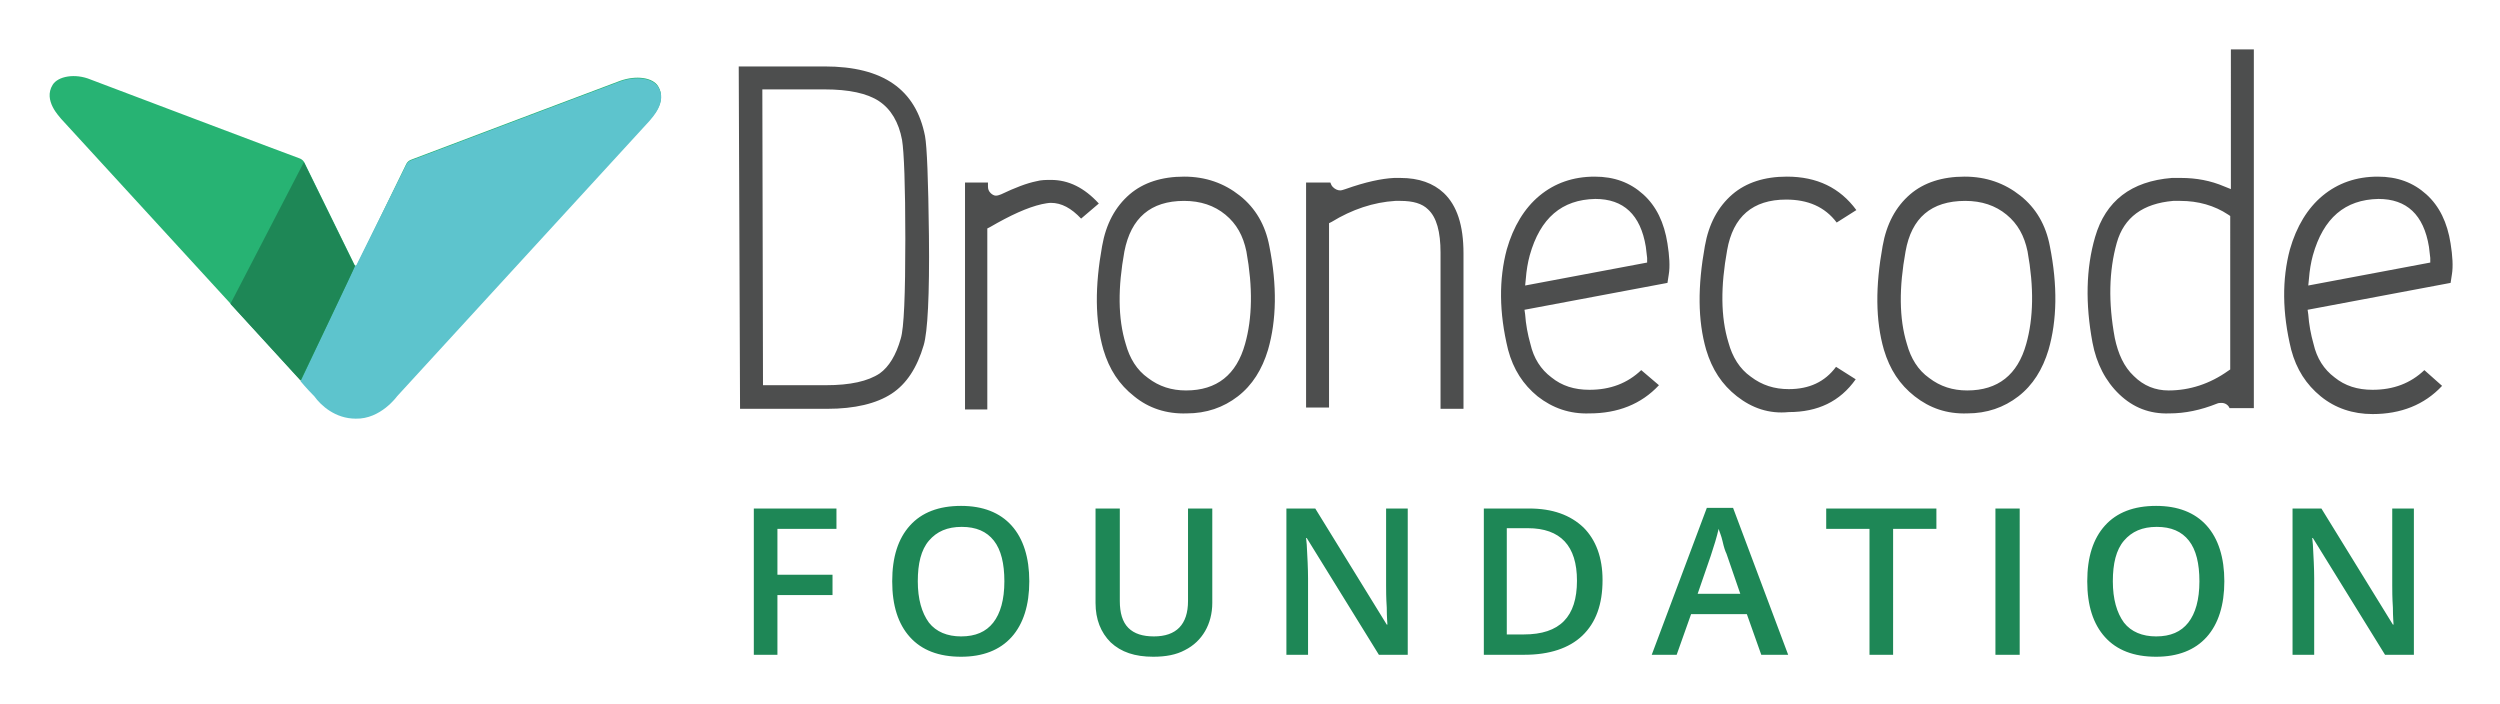 <svg xmlns="http://www.w3.org/2000/svg" role="img" viewBox="34.67 23.17 381.16 107.41"><title>Dronecode Project, Inc. logo</title><style>svg {enable-background:new 0 0 450.5 153.5}</style><style>.st3{fill:#1e8756}</style><path fill="#4d4e4e" d="M147.5 85.5l-.2-52.2h13.1c8.9 0 13.9 3.5 15.3 10.6.3 1.6.5 6.7.6 15.2.1 9.1-.2 14.7-.8 16.7-1 3.4-2.6 5.9-4.9 7.4-2.3 1.5-5.6 2.3-9.8 2.3h-13.3zm3.5-3.6h9.6c3.7 0 6.4-.6 8.2-1.8 1.4-1 2.5-2.8 3.2-5.3.5-1.6.7-6.7.7-15.2 0-8.2-.2-13.3-.5-15.1-.5-2.7-1.7-4.7-3.5-5.9-1.8-1.2-4.6-1.8-8.3-1.8h-9.5l.1 45.1zm30.8 3.6V51h3.5v.6c0 .4.1.7.4 1 .2.2.5.4.8.4.3 0 .5-.1.8-.2 2.1-1 3.9-1.7 5.4-2 .7-.2 1.5-.2 2.2-.2 2.7 0 5.1 1.2 7.3 3.6l-2.7 2.3c-1.5-1.6-3-2.4-4.6-2.4-.4 0-.9.1-1.4.2-2.2.5-4.8 1.7-7.9 3.5l-.4.2v27.6h-3.4zm25.8-1.9c-2.3-1.8-3.8-4.1-4.7-7.1-1.3-4.5-1.3-9.7-.2-15.8.6-3.4 2-6 4.2-7.9 2.1-1.8 4.9-2.7 8.3-2.7 3.3 0 6.1 1 8.5 2.9 2.4 1.9 3.9 4.5 4.5 7.7 1.2 6 1.1 11.3-.2 15.8-.9 3-2.4 5.4-4.6 7.1-2.2 1.7-4.8 2.6-7.8 2.6-3.1.1-5.8-.8-8-2.6zm-1.5-22.1c-1 5.5-1 10.2.2 14.1.6 2.2 1.7 4 3.4 5.2 1.7 1.3 3.6 1.9 5.8 1.9 4.7 0 7.7-2.4 9-7.1 1.1-3.9 1.2-8.6.2-14.1-.5-2.4-1.5-4.2-3.2-5.6-1.7-1.4-3.8-2.1-6.3-2.1-5.1 0-8.1 2.6-9.1 7.7zm48.2 24V61.7c0-3.2-.6-5.4-1.9-6.6-.9-.9-2.3-1.3-4.2-1.3h-.8c-3.3.2-6.6 1.3-9.7 3.2l-.4.2v28.1h-3.5V51h3.7c.1.3.2.5.4.7.3.3.7.5 1.1.5.2 0 .5-.1.8-.2 3.1-1.1 5.5-1.6 7.4-1.7h1c2.8 0 5 .8 6.6 2.3 2 1.9 3 4.9 3 9.2v23.7h-3.5zm14.8-1.9c-2.2-1.8-3.7-4.1-4.5-7.1-1.4-5.7-1.4-10.8-.2-15.3 1-3.5 2.7-6.3 5-8.2 2.3-1.9 5.1-2.9 8.4-2.9 3 0 5.4.9 7.4 2.7 2 1.8 3.2 4.3 3.7 7.5.3 1.9.4 3.5.2 4.7l-.2 1.3-21.8 4.1.1.7c.1 1.5.4 3.1.8 4.5.5 2.2 1.6 3.9 3.2 5.1 1.6 1.3 3.5 1.9 5.8 1.9 3.2 0 5.8-1 7.9-3l2.7 2.3c-2.7 2.9-6.3 4.3-10.6 4.3-3 .1-5.6-.8-7.9-2.6zm-1.2-21.5c-.3 1.1-.5 2.3-.6 3.6l-.1 1 18.6-3.5v-.7c-.1-.6-.1-1.1-.2-1.7-.8-4.9-3.4-7.3-7.7-7.3-5.1.1-8.4 2.9-10 8.6zm31.6 21.5c-2.3-1.8-3.8-4.1-4.7-7.1-1.3-4.5-1.3-9.7-.2-15.8.6-3.4 2-6 4.2-7.9 2.1-1.8 4.9-2.7 8.3-2.7 4.6 0 8.1 1.7 10.6 5.1l-3 1.9c-1.8-2.4-4.4-3.5-7.7-3.5-5.1 0-8.1 2.6-9 7.7-1 5.5-1 10.2.2 14.1.6 2.2 1.7 4 3.4 5.2 1.7 1.3 3.6 1.9 5.8 1.9 3.1 0 5.5-1.1 7.2-3.4l3 1.9c-2.4 3.4-5.8 5-10.2 5-3 .3-5.6-.6-7.9-2.4zm27.1 0c-2.3-1.8-3.8-4.1-4.7-7.1-1.3-4.5-1.3-9.7-.2-15.8.6-3.4 2-6 4.2-7.9 2.1-1.8 4.9-2.7 8.3-2.7 3.3 0 6.1 1 8.5 2.9 2.4 1.9 3.9 4.5 4.5 7.7 1.2 6 1.1 11.3-.2 15.8-.9 3-2.4 5.4-4.6 7.1-2.2 1.7-4.8 2.6-7.8 2.6-3.1.1-5.7-.8-8-2.6zm-1.4-22.1c-1 5.5-1 10.2.2 14.1.6 2.2 1.7 4 3.4 5.2 1.7 1.3 3.6 1.9 5.8 1.9 4.7 0 7.7-2.4 9-7.1 1.1-3.9 1.2-8.6.2-14.1-.5-2.4-1.5-4.2-3.2-5.6-1.7-1.4-3.8-2.1-6.3-2.1-5.2 0-8.2 2.6-9.1 7.7zm32.6 21.8c-2.1-2-3.5-4.7-4.1-7.9-1.1-5.9-1-11.3.4-16.1 1.6-5.5 5.5-8.5 11.7-9h1.4c2.3 0 4.5.4 6.6 1.3l1 .4V30.7h3.5v54.7h-3.7c-.2-.5-.7-.8-1.2-.8-.2 0-.5 0-.7.1-2.5 1-4.9 1.5-7.3 1.5-3 .1-5.5-.9-7.6-2.9zm8.2-29.5c-4.6.4-7.5 2.5-8.6 6.4-1.2 4.3-1.3 9.1-.3 14.5.5 2.4 1.4 4.4 2.9 5.8 1.5 1.5 3.3 2.2 5.3 2.2 3.2 0 6.3-1 9.1-3l.3-.2V56.1l-.3-.2c-2.1-1.4-4.6-2.1-7.3-2.1H366zm22.5 29.8c-2.2-1.8-3.7-4.1-4.5-7.1-1.4-5.7-1.4-10.8-.2-15.3 1-3.5 2.7-6.3 5-8.2 2.3-1.9 5.1-2.9 8.4-2.9 3 0 5.4.9 7.4 2.7 2 1.8 3.2 4.3 3.7 7.5.3 1.9.4 3.5.2 4.7l-.2 1.3-21.8 4.1.1.7c.1 1.5.4 3.1.8 4.5.5 2.2 1.6 3.9 3.2 5.1 1.6 1.3 3.5 1.9 5.8 1.9 3.2 0 5.8-1 7.9-3L407 82c-2.7 2.9-6.3 4.3-10.6 4.3-3 0-5.7-.9-7.9-2.7zm-1.2-21.5c-.3 1.1-.5 2.3-.6 3.6l-.1 1 18.6-3.5v-.7c-.1-.6-.1-1.1-.2-1.7-.8-4.9-3.4-7.3-7.7-7.3-5.1.1-8.4 2.9-10 8.6z"/><path fill="#27b373" d="M135 36.3c-.8-1.3-3.3-1.7-5.8-.8 0 0-31.6 11.9-31.8 12-.6.2-.8.7-.8.7l-7.5 15.4s-.1.1-.2.1-.2-.2-.2-.2L81.1 48s-.2-.5-.8-.7c-.1 0-31.8-12-31.8-12-2.4-1-5-.5-5.8.8-1.5 2.4 1.1 4.9 1.3 5.2l38.5 42 .1.1s2.5 3.5 6.3 3.4c3.8.1 6.3-3.4 6.3-3.4l38.5-42c.2-.2 2.8-2.7 1.3-5.1z"/><path fill="#5dc4cd" d="M80.5 81.3s.9 1.1 2.1 2.3c1 1.4 3.2 3.4 6.3 3.4 3.8.1 6.3-3.4 6.3-3.4l38.5-42c.3-.4 2.8-2.9 1.3-5.2-.8-1.3-3.3-1.7-5.8-.8 0 0-31.6 11.9-31.8 12-.6.2-.8.7-.8.7L89 63.6s-.1.1-.2.1"/><path d="M88.7 63.6l.1.1c.1 0-8.3 17.5-8.3 17.5L69.8 69.5 81 47.9l7.7 15.7z" class="st3"/><path d="M153.2 123h-3.6v-22.3h12.6v3.1h-9v7h8.4v3.1h-8.4v9.1zm38.4-11.2c0 3.6-.9 6.5-2.7 8.5-1.8 2-4.4 3-7.7 3-3.4 0-6-1-7.8-3-1.8-2-2.7-4.8-2.7-8.5s.9-6.5 2.7-8.5c1.8-2 4.4-3 7.8-3 3.3 0 5.9 1 7.7 3s2.7 4.9 2.7 8.5zm-17 0c0 2.7.6 4.8 1.7 6.3 1.1 1.4 2.8 2.1 4.9 2.1 2.2 0 3.8-.7 4.9-2.1s1.7-3.5 1.7-6.3c0-2.7-.5-4.8-1.6-6.2-1.1-1.4-2.7-2.1-4.9-2.1s-3.8.7-5 2.1c-1.2 1.4-1.7 3.5-1.7 6.2zm44.9-11.1v14.4c0 1.6-.4 3.1-1.1 4.3-.7 1.2-1.7 2.2-3.1 2.9-1.3.7-2.9 1-4.8 1-2.8 0-4.9-.7-6.5-2.2-1.5-1.5-2.3-3.5-2.3-6v-14.4h3.7v14.1c0 1.8.4 3.2 1.3 4.1.9.9 2.2 1.3 3.9 1.3 3.4 0 5.2-1.8 5.2-5.4v-14.1h3.7zm29.9 22.3h-4.5l-11-17.8h-.1l.1 1c.1 1.9.2 3.6.2 5.2V123h-3.3v-22.3h4.4l10.9 17.7h.1c0-.2-.1-1.1-.1-2.6-.1-1.5-.1-2.6-.1-3.4v-11.7h3.3V123zm29.6-11.4c0 3.7-1 6.5-3.1 8.5-2 1.9-5 2.9-8.8 2.9h-6.2v-22.3h6.9c3.6 0 6.3 1 8.3 2.9 1.9 1.9 2.9 4.6 2.9 8zm-3.9.1c0-5.3-2.5-8-7.5-8h-3.2v16.2h2.6c5.5 0 8.1-2.7 8.1-8.2zm28.1 11.3l-2.2-6.2h-8.5l-2.2 6.2h-3.8l8.4-22.4h4l8.4 22.4h-4.1zm-3.2-9.3l-2.1-6.1c-.2-.4-.4-1-.6-1.9s-.5-1.5-.6-1.9c-.3 1.3-.7 2.6-1.2 4.1l-2 5.8h6.5zm23.3 9.3h-3.6v-19.2h-6.6v-3.1h16.8v3.1h-6.6V123zm15.6 0v-22.3h3.7V123h-3.7zm34.9-11.2c0 3.6-.9 6.5-2.7 8.5-1.8 2-4.4 3-7.7 3-3.4 0-6-1-7.8-3-1.8-2-2.7-4.8-2.7-8.5s.9-6.5 2.7-8.5c1.8-2 4.4-3 7.8-3 3.3 0 5.9 1 7.7 3 1.8 2 2.7 4.9 2.7 8.5zm-17 0c0 2.7.6 4.8 1.7 6.3 1.1 1.4 2.8 2.1 4.9 2.1 2.2 0 3.8-.7 4.9-2.1s1.7-3.5 1.7-6.3c0-2.7-.5-4.8-1.6-6.2-1.1-1.4-2.7-2.1-4.9-2.1s-3.8.7-5 2.1c-1.2 1.4-1.7 3.5-1.7 6.2zm46 11.2h-4.5l-11-17.8h-.1l.1 1c.1 1.9.2 3.6.2 5.2V123h-3.3v-22.3h4.4l10.9 17.7h.1c0-.2-.1-1.1-.1-2.6-.1-1.5-.1-2.6-.1-3.4v-11.7h3.3V123z" class="st3"/></svg>